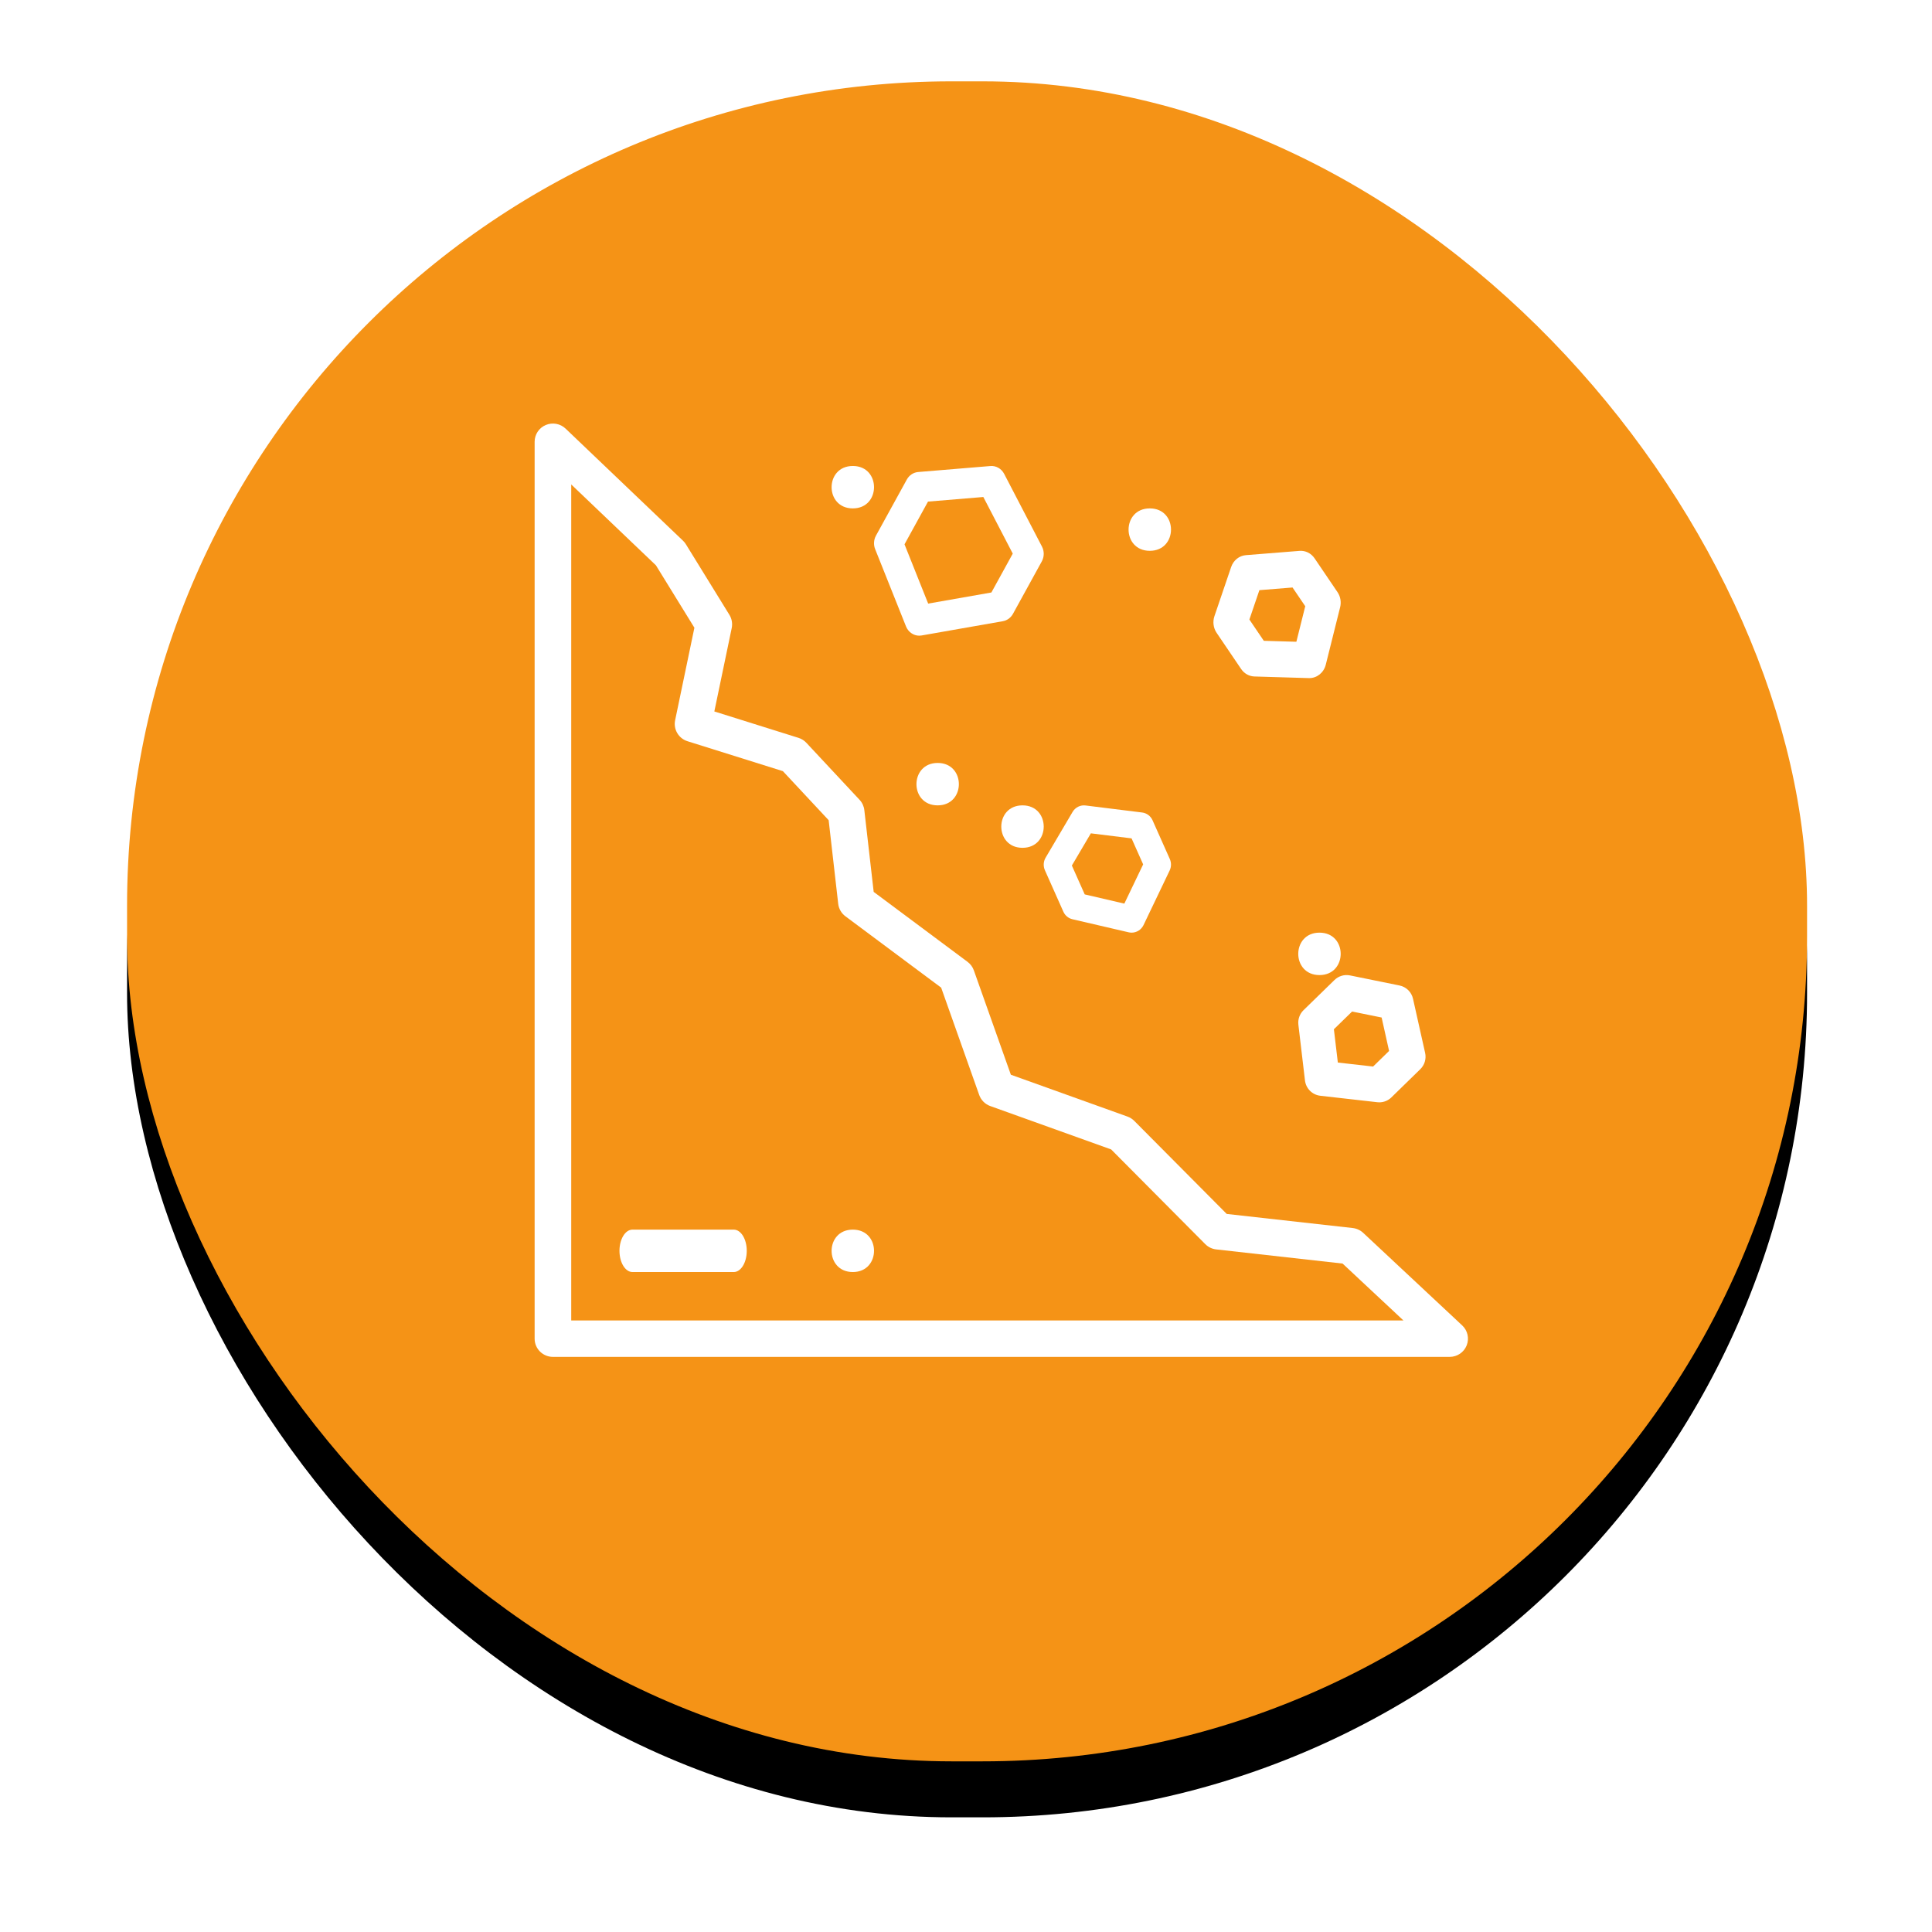 <?xml version="1.0" encoding="UTF-8"?>
<svg width="69px" height="69px" viewBox="0 0 69 69" version="1.1" xmlns="http://www.w3.org/2000/svg" xmlns:xlink="http://www.w3.org/1999/xlink">
    <title>pit-wall collapse danger</title>
    <defs>
        <rect id="path-1" x="0" y="7.10542736e-15" width="60" height="60" rx="29.444"></rect>
        <filter x="-11.7%" y="-8.3%" width="123.3%" height="123.3%" filterUnits="objectBoundingBox" id="filter-2">
            <feOffset dx="0" dy="2" in="SourceAlpha" result="shadowOffsetOuter1"></feOffset>
            <feGaussianBlur stdDeviation="2" in="shadowOffsetOuter1" result="shadowBlurOuter1"></feGaussianBlur>
            <feColorMatrix values="0 0 0 0 0   0 0 0 0 0   0 0 0 0 0  0 0 0 0.5 0" type="matrix" in="shadowBlurOuter1"></feColorMatrix>
        </filter>
    </defs>
    <g id="Page-1" stroke="none" stroke-width="1" fill="none" fill-rule="evenodd">
        <g id="Tablet-Copy" transform="translate(-277, -778)">
            <g id="pit-wall-collapse-danger" transform="translate(281.538, 780.905)">
                <g id="Rectangle-Copy-9">
                    <use fill="black" fill-opacity="1" filter="url(#filter-2)" xlink:href="#path-1"></use>
                    <use fill="#F59316" fill-rule="evenodd" xlink:href="#path-1"></use>
                </g>
                <g id="landslide-(1)-copy-2" transform="translate(14.556, 12.222)" fill="#FFFFFF" fill-rule="nonzero">
                    <path d="M33.127,32.209 L29.591,28.903 C29.488,28.807 29.357,28.747 29.217,28.731 L24.718,28.228 L21.415,24.904 C21.347,24.836 21.264,24.783 21.172,24.75 L17.008,23.256 L15.686,19.528 C15.643,19.407 15.564,19.301 15.461,19.224 L12.109,16.726 L11.775,13.807 C11.76,13.669 11.7,13.539 11.605,13.438 L9.706,11.403 C9.629,11.32 9.532,11.259 9.424,11.225 L6.418,10.282 L7.039,7.303 C7.072,7.141 7.043,6.972 6.956,6.831 L5.402,4.311 C5.373,4.264 5.338,4.22 5.297,4.182 L1.106,0.181 C0.917,0.001 0.638,-0.05 0.397,0.052 C0.156,0.154 0,0.39 0,0.65 L0,32.683 C0,33.042 0.293,33.333 0.654,33.333 L32.68,33.333 C32.948,33.333 33.189,33.171 33.287,32.923 C33.386,32.675 33.323,32.392 33.127,32.209 Z M1.307,32.033 L1.307,2.175 L4.332,5.063 L5.706,7.292 L5.018,10.594 C4.949,10.921 5.141,11.246 5.461,11.346 L8.866,12.414 L10.501,14.166 L10.842,17.151 C10.862,17.329 10.956,17.491 11.1,17.598 L14.519,20.146 L15.878,23.98 C15.944,24.164 16.088,24.309 16.273,24.375 L20.59,25.924 L23.951,29.306 C24.056,29.412 24.194,29.478 24.343,29.495 L28.855,30 L31.03,32.033 L1.307,32.033 L1.307,32.033 Z" id="Shape"></path>
                    <path d="M18.119,4.393 L16.769,1.797 C16.672,1.61 16.479,1.5 16.276,1.517 L13.697,1.731 C13.528,1.745 13.376,1.846 13.292,2 L12.19,4.004 C12.11,4.151 12.099,4.328 12.161,4.484 L13.263,7.244 C13.344,7.447 13.533,7.576 13.738,7.576 C13.766,7.576 13.794,7.573 13.823,7.568 L16.722,7.059 C16.874,7.032 17.007,6.935 17.084,6.795 L18.113,4.923 C18.203,4.759 18.205,4.559 18.119,4.393 Z M16.313,6.033 L14.055,6.43 L13.21,4.313 L14.049,2.787 L16.025,2.623 L17.076,4.645 L16.313,6.033 Z" id="Shape"></path>
                    <path d="M22.685,15.552 L22.069,14.17 C22.001,14.017 21.86,13.911 21.696,13.891 L19.675,13.64 C19.49,13.617 19.309,13.707 19.213,13.87 L18.249,15.505 C18.169,15.641 18.16,15.809 18.224,15.953 L18.883,17.433 C18.944,17.57 19.064,17.67 19.208,17.703 L21.216,18.17 C21.251,18.178 21.287,18.182 21.321,18.182 C21.499,18.182 21.665,18.08 21.746,17.912 L22.679,15.963 C22.741,15.834 22.743,15.683 22.685,15.552 Z M21.061,17.145 L19.646,16.816 L19.187,15.785 L19.865,14.635 L21.319,14.815 L21.733,15.744 L21.061,17.145 Z" id="Shape"></path>
                    <path d="M28.674,6.021 L27.855,4.813 C27.731,4.631 27.528,4.53 27.317,4.547 L25.401,4.7 C25.163,4.719 24.957,4.885 24.876,5.123 L24.278,6.881 C24.211,7.08 24.24,7.302 24.356,7.473 L25.232,8.766 C25.343,8.929 25.519,9.028 25.708,9.033 L27.652,9.091 C27.657,9.091 27.663,9.091 27.669,9.091 C27.943,9.091 28.184,8.895 28.255,8.613 L28.768,6.56 C28.814,6.374 28.78,6.177 28.674,6.021 Z M27.205,7.793 L26.042,7.759 L25.527,6.999 L25.884,5.95 L27.068,5.855 L27.522,6.524 L27.205,7.793 Z" id="Shape"></path>
                    <path d="M31.803,22.475 L31.371,20.544 C31.318,20.304 31.129,20.118 30.889,20.069 L29.12,19.709 C28.92,19.669 28.713,19.73 28.566,19.873 L27.462,20.949 C27.322,21.085 27.254,21.278 27.277,21.472 L27.512,23.46 C27.546,23.748 27.772,23.974 28.058,24.007 L30.096,24.238 C30.12,24.241 30.143,24.242 30.166,24.242 C30.326,24.242 30.481,24.18 30.597,24.067 L31.629,23.06 C31.785,22.909 31.851,22.687 31.803,22.475 Z M29.945,22.964 L28.686,22.821 L28.545,21.632 L29.195,20.999 L30.25,21.213 L30.516,22.407 L29.945,22.964 Z" id="Shape"></path>
                    <path d="M28.03,18.182 C27.021,18.182 27.019,19.697 28.03,19.697 C29.04,19.697 29.041,18.182 28.03,18.182 Z" id="Path"></path>
                    <path d="M17.424,13.636 C16.415,13.636 16.413,15.152 17.424,15.152 C18.434,15.152 18.435,13.636 17.424,13.636 Z" id="Path"></path>
                    <path d="M14.394,12.121 C13.385,12.121 13.383,13.636 14.394,13.636 C15.403,13.636 15.405,12.121 14.394,12.121 Z" id="Path"></path>
                    <path d="M11.364,1.515 C10.354,1.515 10.353,3.03 11.364,3.03 C12.373,3.03 12.375,1.515 11.364,1.515 Z" id="Path"></path>
                    <path d="M21.97,3.03 C20.96,3.03 20.959,4.545 21.97,4.545 C22.979,4.545 22.981,3.03 21.97,3.03 Z" id="Path"></path>
                    <path d="M7.112,28.788 L3.494,28.788 C3.238,28.788 3.03,29.127 3.03,29.545 C3.03,29.964 3.238,30.303 3.494,30.303 L7.112,30.303 C7.368,30.303 7.576,29.964 7.576,29.545 C7.576,29.127 7.368,28.788 7.112,28.788 Z" id="Path"></path>
                    <path d="M11.364,28.788 C10.354,28.788 10.353,30.303 11.364,30.303 C12.373,30.303 12.375,28.788 11.364,28.788 Z" id="Path"></path>
                </g>
            </g>
        </g>
    </g>
</svg>